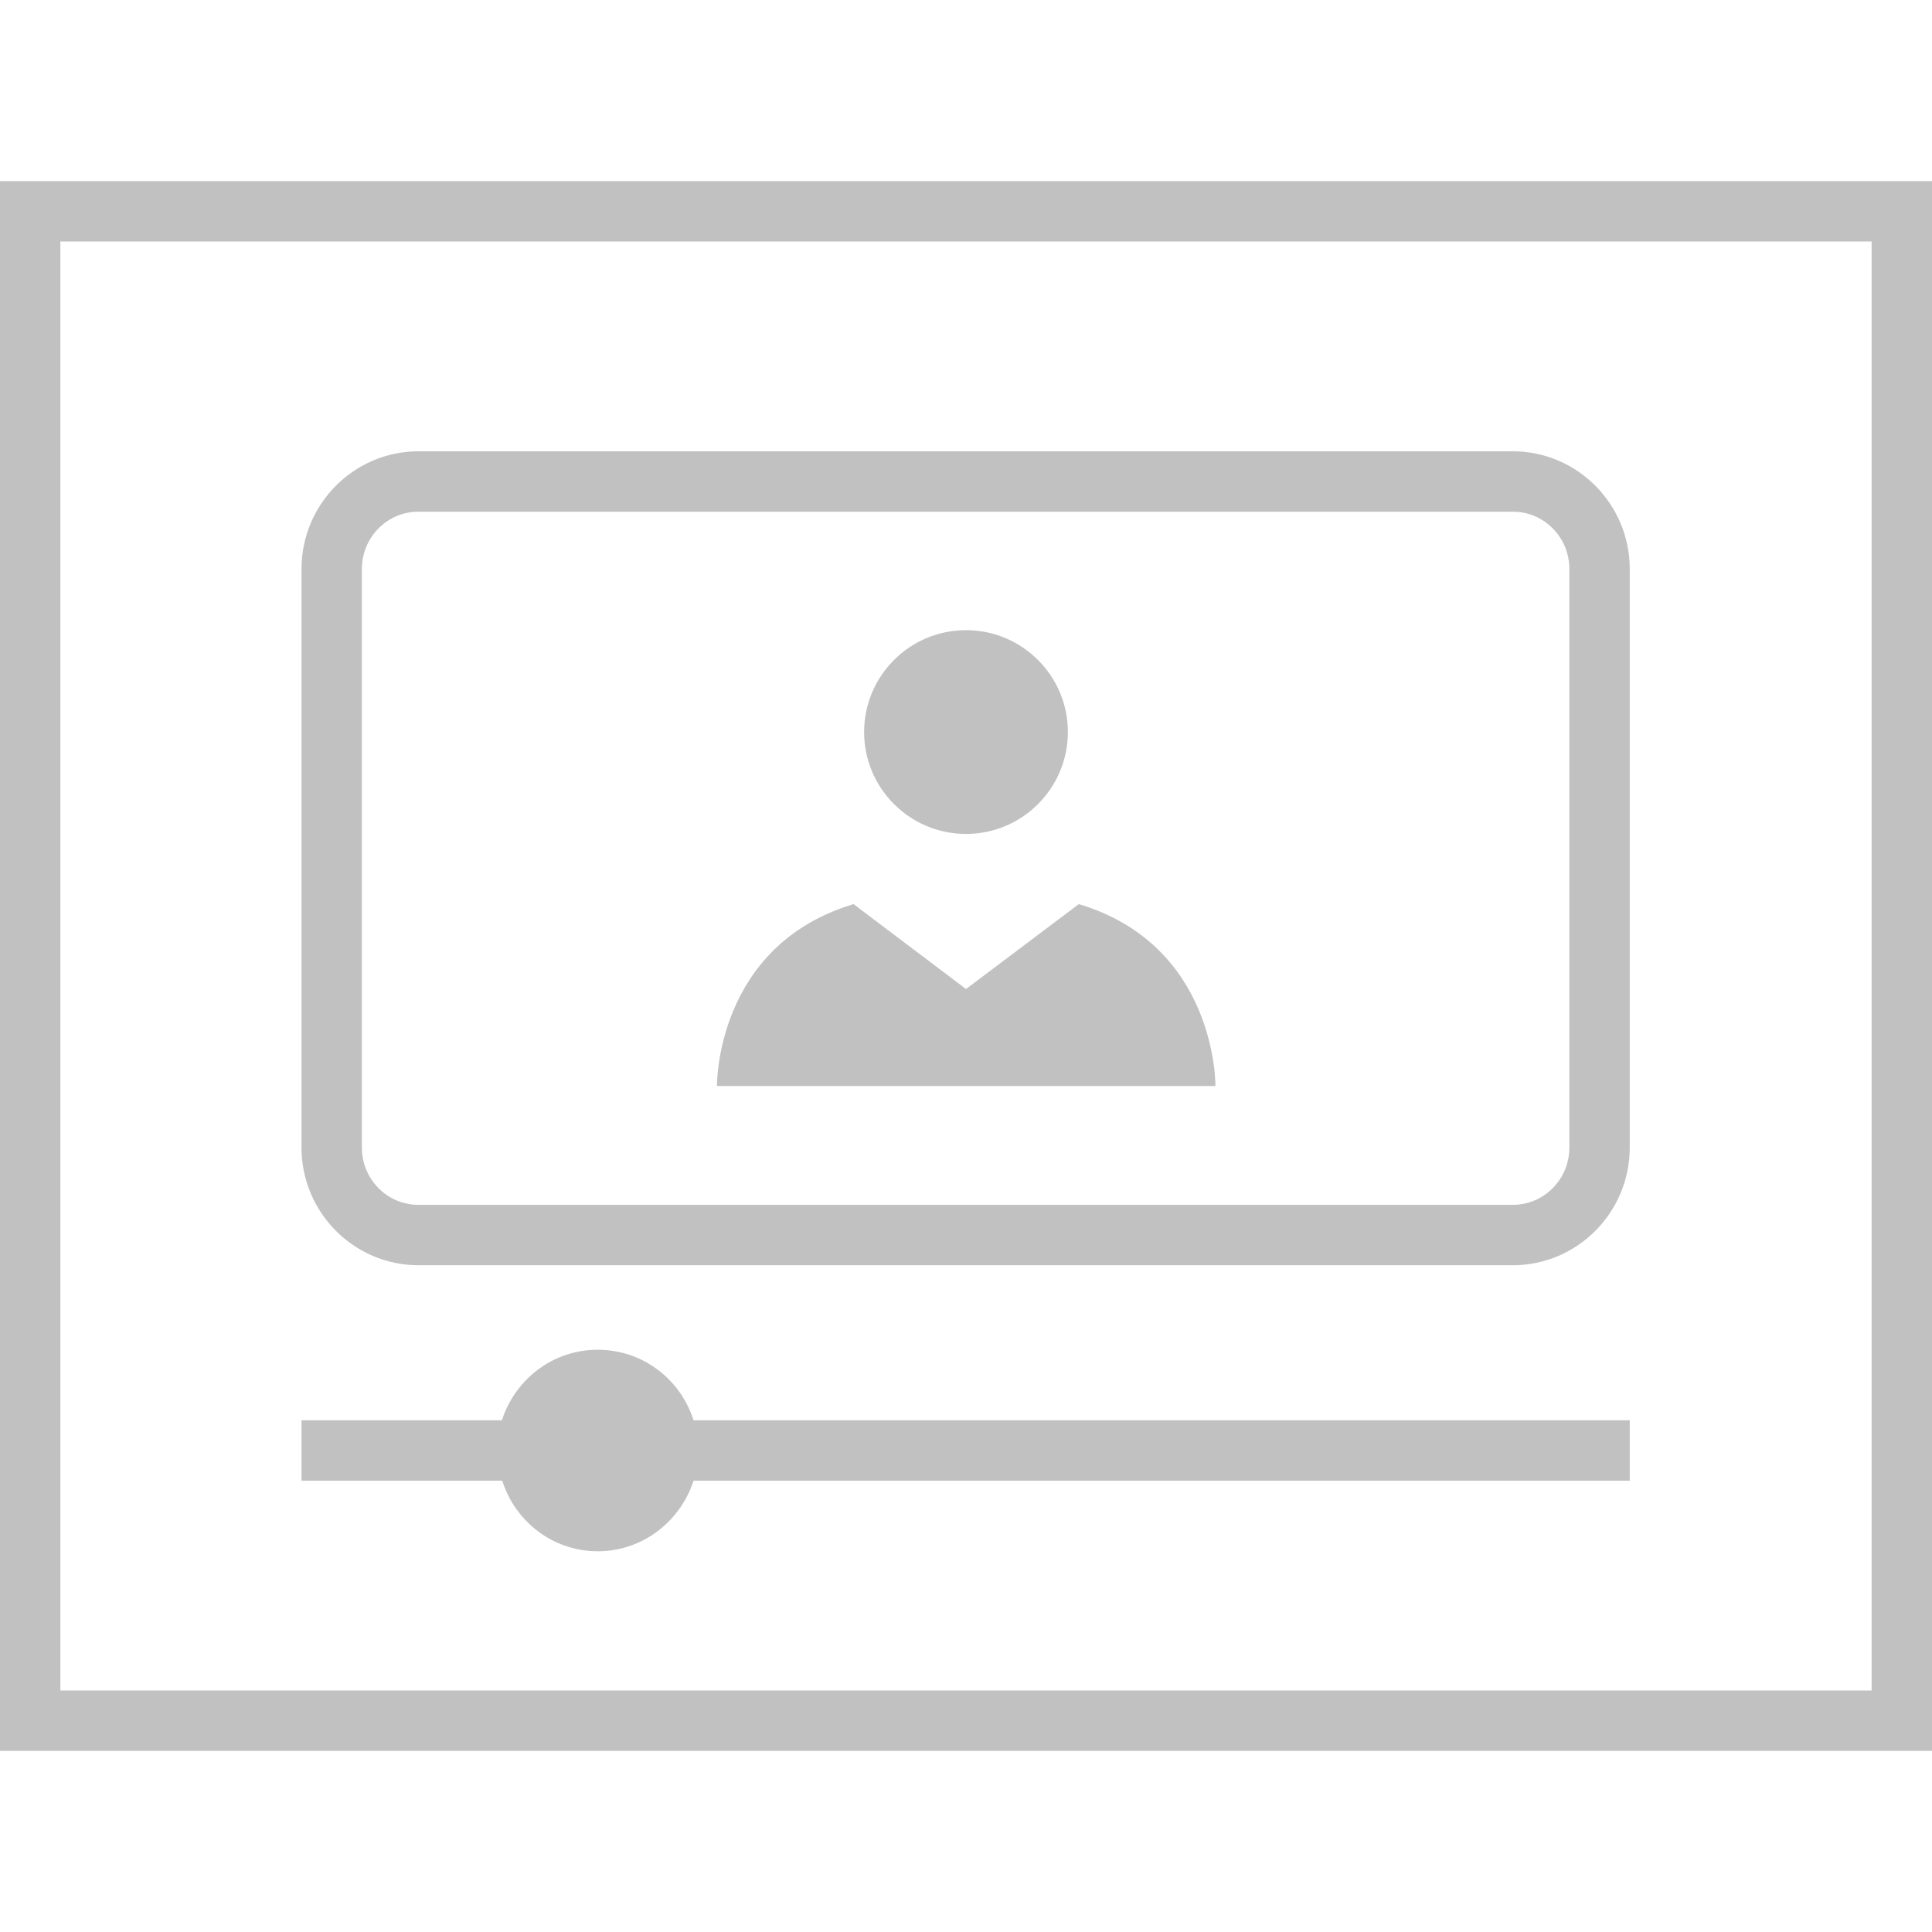 <?xml version="1.0" encoding="utf-8"?>
<!-- Generator: Adobe Illustrator 21.0.0, SVG Export Plug-In . SVG Version: 6.00 Build 0)  -->
<svg version="1.1" id="Capa_1" xmlns="http://www.w3.org/2000/svg" xmlns:xlink="http://www.w3.org/1999/xlink" x="0px" y="0px"
	 viewBox="0 0 512 512" style="enable-background:new 0 0 512 512;" xml:space="preserve">
<style type="text/css">
	.st0{fill:#C1C1C1;}
</style>
<g>
	<path class="st0" d="M256,221c14.9,0,27-12.1,27-27c0-14.9-12.1-27-27-27c-14.9,0-27,12.1-27,27C229,208.9,241.1,221,256,221z"/>
	<path class="st0" d="M322.1,287.8c0,0,0.5-37.2-36.2-48.2L256,262.1l-29.8-22.5c-36.7,11-36.2,48.2-36.2,48.2H256H322.1z"/>
	<path class="st0" d="M512,48H0v416h512V48z M496,448H16V64h480V448z"/>
	<path class="st0" d="M110.9,335.3h290c17.1,0,31-14,31-31.2V150.8c0-17.2-13.9-31.2-31-31.2h-290c-17.1,0-31,14-31,31.2v153.3
		C79.9,321.3,93.8,335.3,110.9,335.3z M95.9,150.8c0-8.4,6.7-15.2,15-15.2h290c8.3,0,15,6.8,15,15.2v153.3c0,8.4-6.7,15.2-15,15.2
		h-290c-8.3,0-15-6.8-15-15.2L95.9,150.8L95.9,150.8z"/>
	<path class="st0" d="M158.4,411.1c11.9,0,21.9-7.9,25.4-18.7h248.1v-16H183.8c-3.4-10.8-13.4-18.7-25.4-18.7s-21.9,7.9-25.4,18.7
		H79.9v16h53.2C136.5,403.2,146.5,411.1,158.4,411.1z"/>
</g>
</svg>
